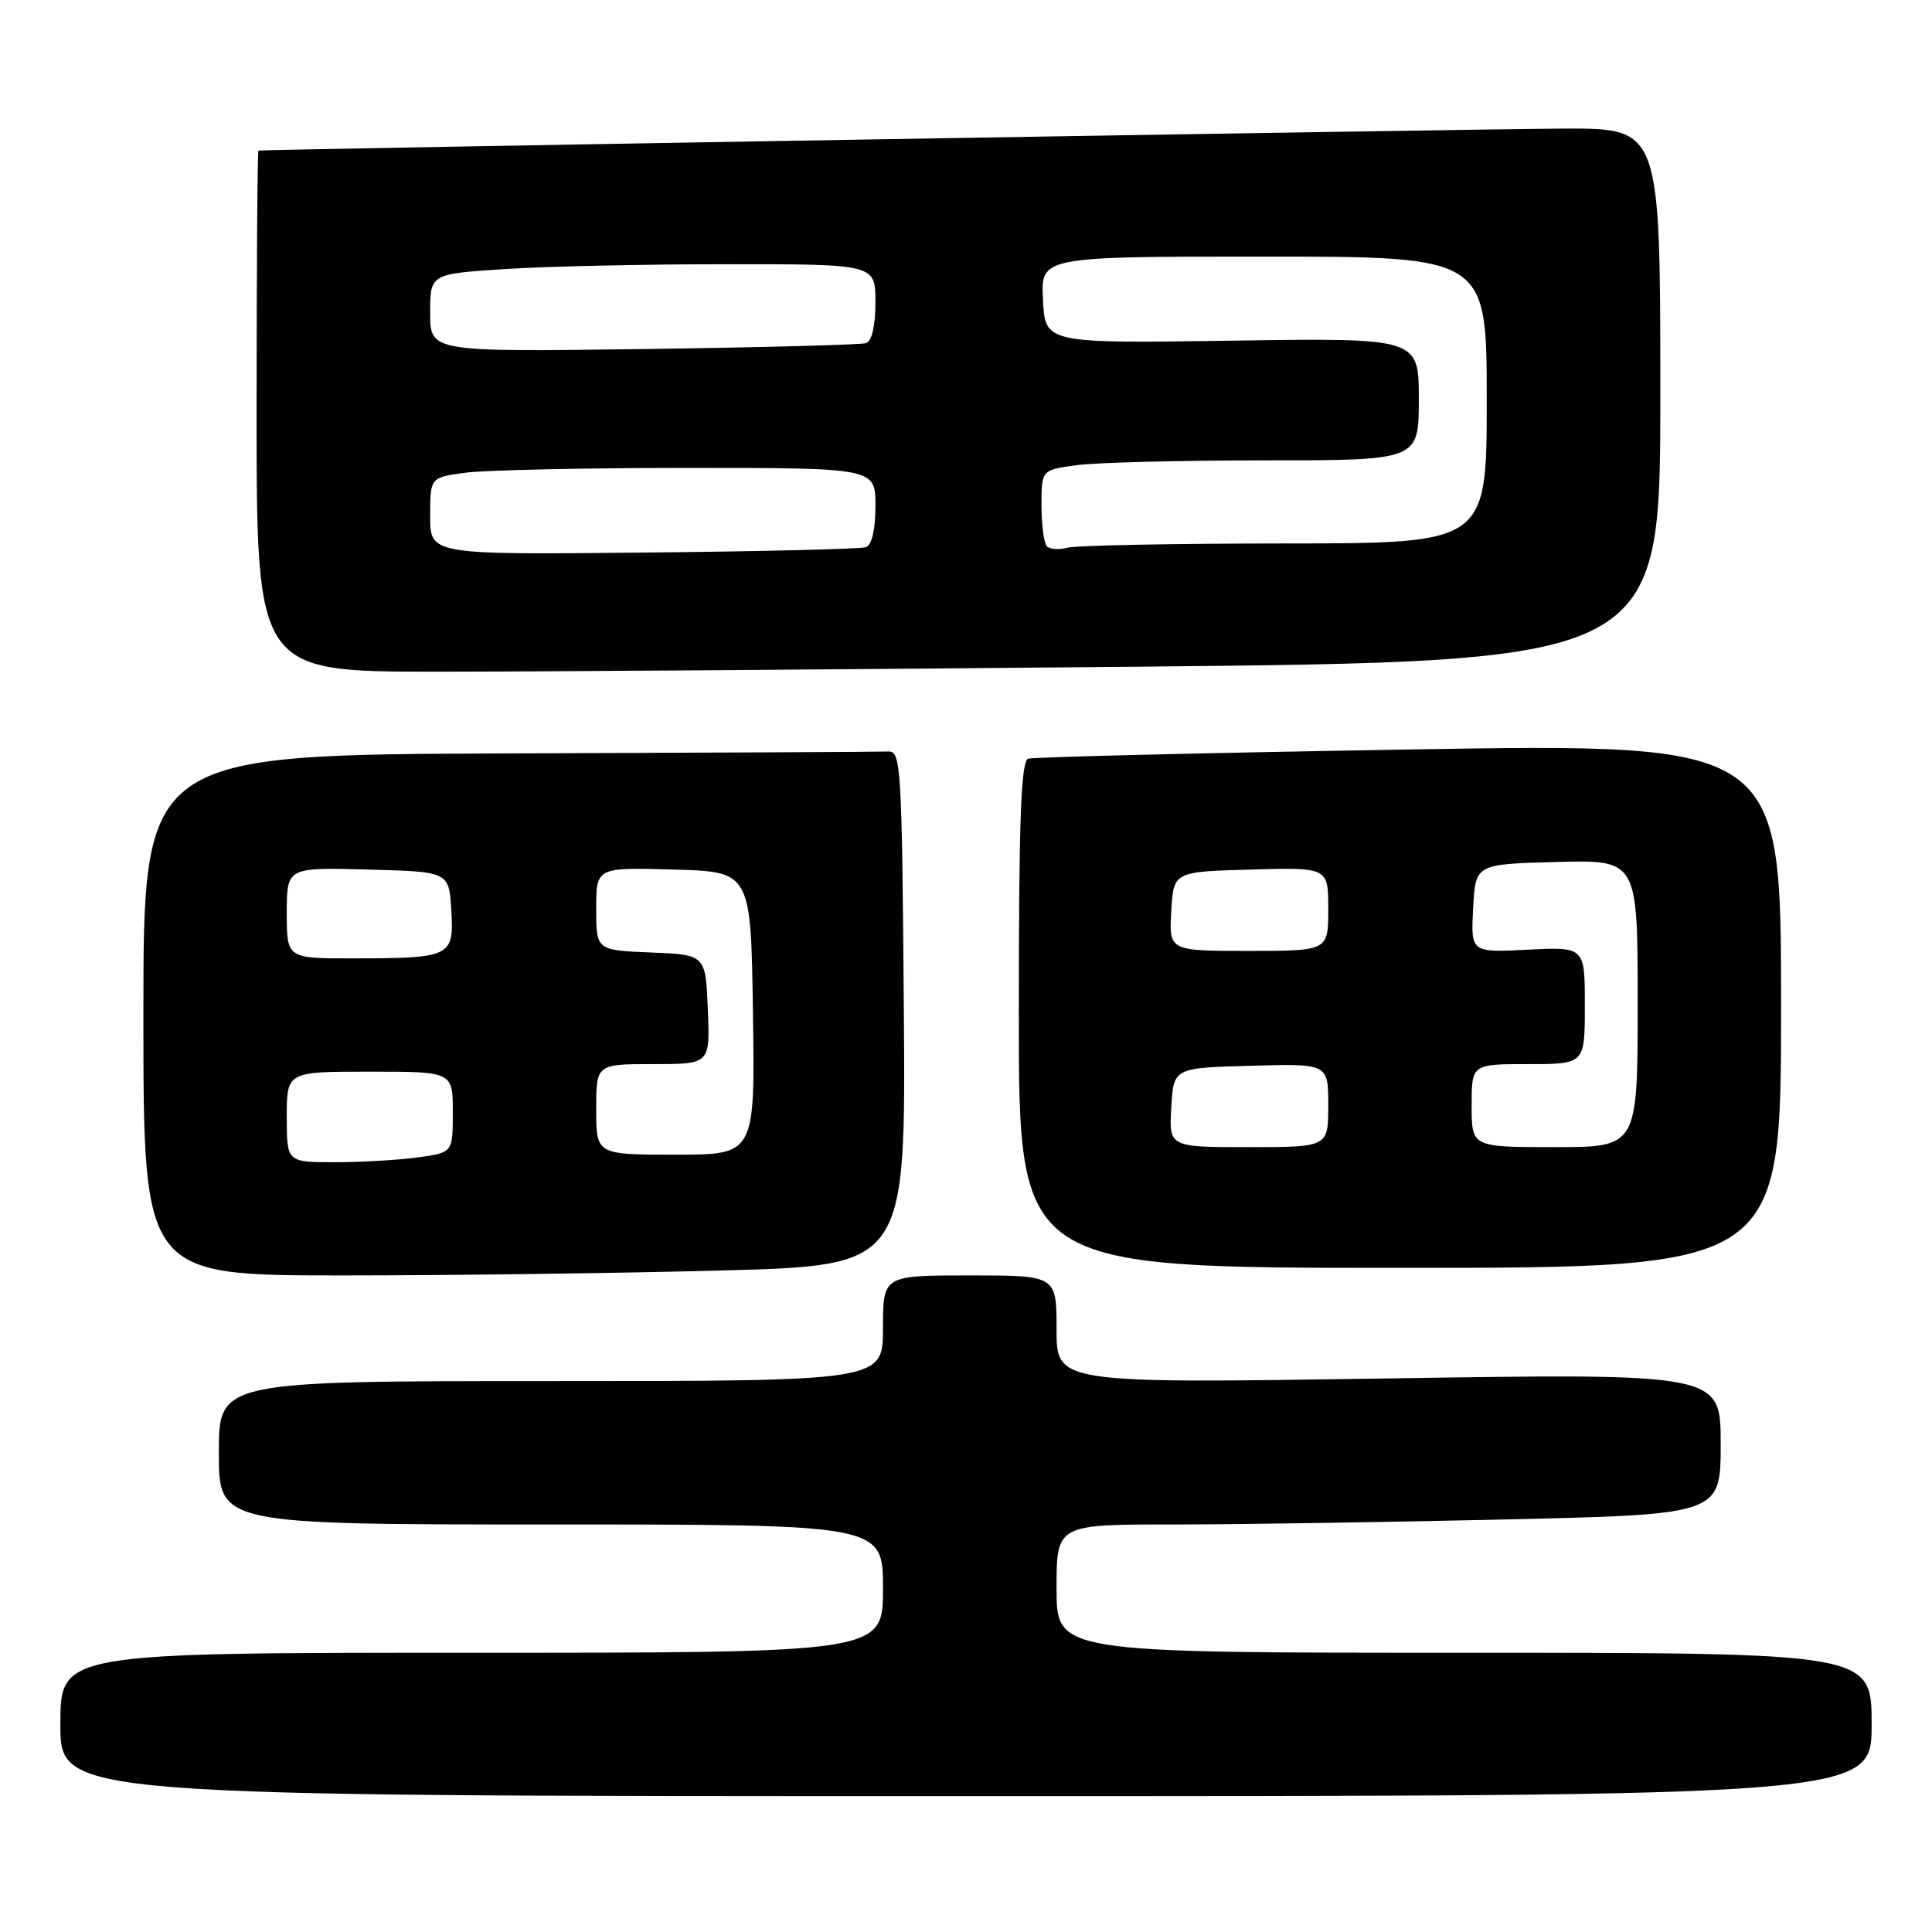 <?xml version="1.0" encoding="UTF-8" standalone="no"?>
<!DOCTYPE svg PUBLIC "-//W3C//DTD SVG 1.1//EN" "http://www.w3.org/Graphics/SVG/1.1/DTD/svg11.dtd" >
<svg xmlns="http://www.w3.org/2000/svg" xmlns:xlink="http://www.w3.org/1999/xlink" version="1.1" viewBox="0 0 256 256">
 <g >
 <path fill="currentColor"
d=" M 248.00 228.50 C 248.00 219.00 248.00 219.00 194.00 219.00 C 140.00 219.00 140.00 219.00 140.00 210.50 C 140.00 202.00 140.00 202.00 155.34 202.00 C 163.77 202.00 183.57 201.70 199.34 201.34 C 228.00 200.68 228.00 200.68 228.00 191.32 C 228.00 181.97 228.00 181.97 184.00 182.65 C 140.00 183.32 140.00 183.32 140.00 176.16 C 140.00 169.00 140.00 169.00 128.50 169.00 C 117.00 169.00 117.00 169.00 117.00 176.00 C 117.00 183.00 117.00 183.00 73.00 183.00 C 29.00 183.00 29.00 183.00 29.00 192.50 C 29.00 202.00 29.00 202.00 73.00 202.00 C 117.00 202.00 117.00 202.00 117.00 210.50 C 117.00 219.00 117.00 219.00 62.50 219.00 C 8.00 219.00 8.00 219.00 8.00 228.50 C 8.00 238.00 8.00 238.00 128.00 238.00 C 248.00 238.00 248.00 238.00 248.00 228.50 Z  M 95.85 168.34 C 120.03 167.68 120.03 167.68 119.76 133.59 C 119.52 101.85 119.38 99.51 117.75 99.58 C 116.79 99.63 94.17 99.74 67.50 99.83 C 19.00 100.00 19.00 100.00 19.00 134.50 C 19.00 169.00 19.00 169.00 45.34 169.00 C 59.82 169.00 82.55 168.70 95.85 168.34 Z  M 236.00 133.25 C 236.00 98.50 236.00 98.50 186.75 99.31 C 159.66 99.76 136.94 100.31 136.25 100.53 C 135.28 100.85 135.00 108.53 135.00 134.47 C 135.00 168.00 135.00 168.00 185.50 168.00 C 236.00 168.00 236.00 168.00 236.00 133.25 Z  M 150.83 88.34 C 220.00 87.67 220.00 87.67 220.00 52.34 C 220.00 17.00 220.00 17.00 207.25 17.04 C 196.85 17.07 35.10 19.79 34.25 19.95 C 34.11 19.98 34.00 35.52 34.00 54.50 C 34.00 89.00 34.00 89.00 57.83 89.00 C 70.94 89.00 112.79 88.70 150.83 88.34 Z  M 38.00 148.00 C 38.00 142.00 38.00 142.00 49.00 142.00 C 60.00 142.00 60.00 142.00 60.00 147.36 C 60.00 152.73 60.00 152.73 55.36 153.36 C 52.81 153.71 47.86 154.00 44.36 154.00 C 38.00 154.00 38.00 154.00 38.00 148.00 Z  M 79.00 147.00 C 79.00 141.00 79.00 141.00 86.54 141.00 C 94.09 141.00 94.09 141.00 93.79 133.75 C 93.50 126.50 93.50 126.50 86.25 126.21 C 79.00 125.91 79.00 125.91 79.00 120.42 C 79.00 114.93 79.00 114.93 89.25 115.22 C 99.50 115.50 99.50 115.50 99.77 134.25 C 100.04 153.00 100.04 153.00 89.52 153.00 C 79.00 153.00 79.00 153.00 79.00 147.00 Z  M 38.00 120.97 C 38.00 114.93 38.00 114.93 48.75 115.22 C 59.50 115.50 59.50 115.50 59.80 120.62 C 60.16 126.79 59.79 126.97 46.75 126.99 C 38.00 127.00 38.00 127.00 38.00 120.97 Z  M 155.20 146.75 C 155.50 141.50 155.50 141.50 165.75 141.22 C 176.00 140.93 176.00 140.93 176.00 146.47 C 176.00 152.00 176.00 152.00 165.45 152.00 C 154.90 152.00 154.90 152.00 155.20 146.75 Z  M 195.00 146.50 C 195.00 141.00 195.00 141.00 202.50 141.00 C 210.00 141.00 210.00 141.00 210.00 133.23 C 210.00 125.46 210.00 125.46 202.45 125.84 C 194.89 126.22 194.89 126.22 195.20 120.36 C 195.50 114.50 195.50 114.50 206.25 114.22 C 217.00 113.93 217.00 113.93 217.00 132.97 C 217.00 152.00 217.00 152.00 206.00 152.00 C 195.00 152.00 195.00 152.00 195.00 146.50 Z  M 155.20 120.75 C 155.50 115.50 155.50 115.50 165.75 115.22 C 176.00 114.93 176.00 114.93 176.00 120.47 C 176.00 126.00 176.00 126.00 165.45 126.00 C 154.90 126.00 154.90 126.00 155.20 120.75 Z  M 57.00 68.39 C 57.00 63.27 57.00 63.27 61.64 62.64 C 64.19 62.29 77.47 62.00 91.14 62.00 C 116.00 62.00 116.00 62.00 116.00 67.03 C 116.00 70.15 115.53 72.23 114.75 72.50 C 114.06 72.75 100.79 73.07 85.25 73.22 C 57.00 73.50 57.00 73.50 57.00 68.39 Z  M 138.72 72.39 C 138.33 71.99 138.00 69.55 138.00 66.97 C 138.00 62.27 138.00 62.27 142.64 61.64 C 145.19 61.29 156.44 61.00 167.64 61.00 C 188.00 61.00 188.00 61.00 188.00 52.89 C 188.00 44.77 188.00 44.77 163.25 45.14 C 138.50 45.50 138.50 45.50 138.20 39.75 C 137.90 34.00 137.90 34.00 167.45 34.00 C 197.00 34.00 197.00 34.00 197.00 53.00 C 197.00 72.00 197.00 72.00 170.25 72.01 C 155.54 72.02 142.59 72.27 141.47 72.57 C 140.36 72.87 139.12 72.79 138.72 72.39 Z  M 57.00 41.47 C 57.00 36.30 57.00 36.30 66.75 35.66 C 72.11 35.30 85.39 35.01 96.25 35.01 C 116.00 35.00 116.00 35.00 116.00 40.03 C 116.00 43.18 115.53 45.21 114.75 45.47 C 114.06 45.69 100.79 46.04 85.25 46.25 C 57.00 46.63 57.00 46.63 57.00 41.47 Z "/>
</g>
</svg>
